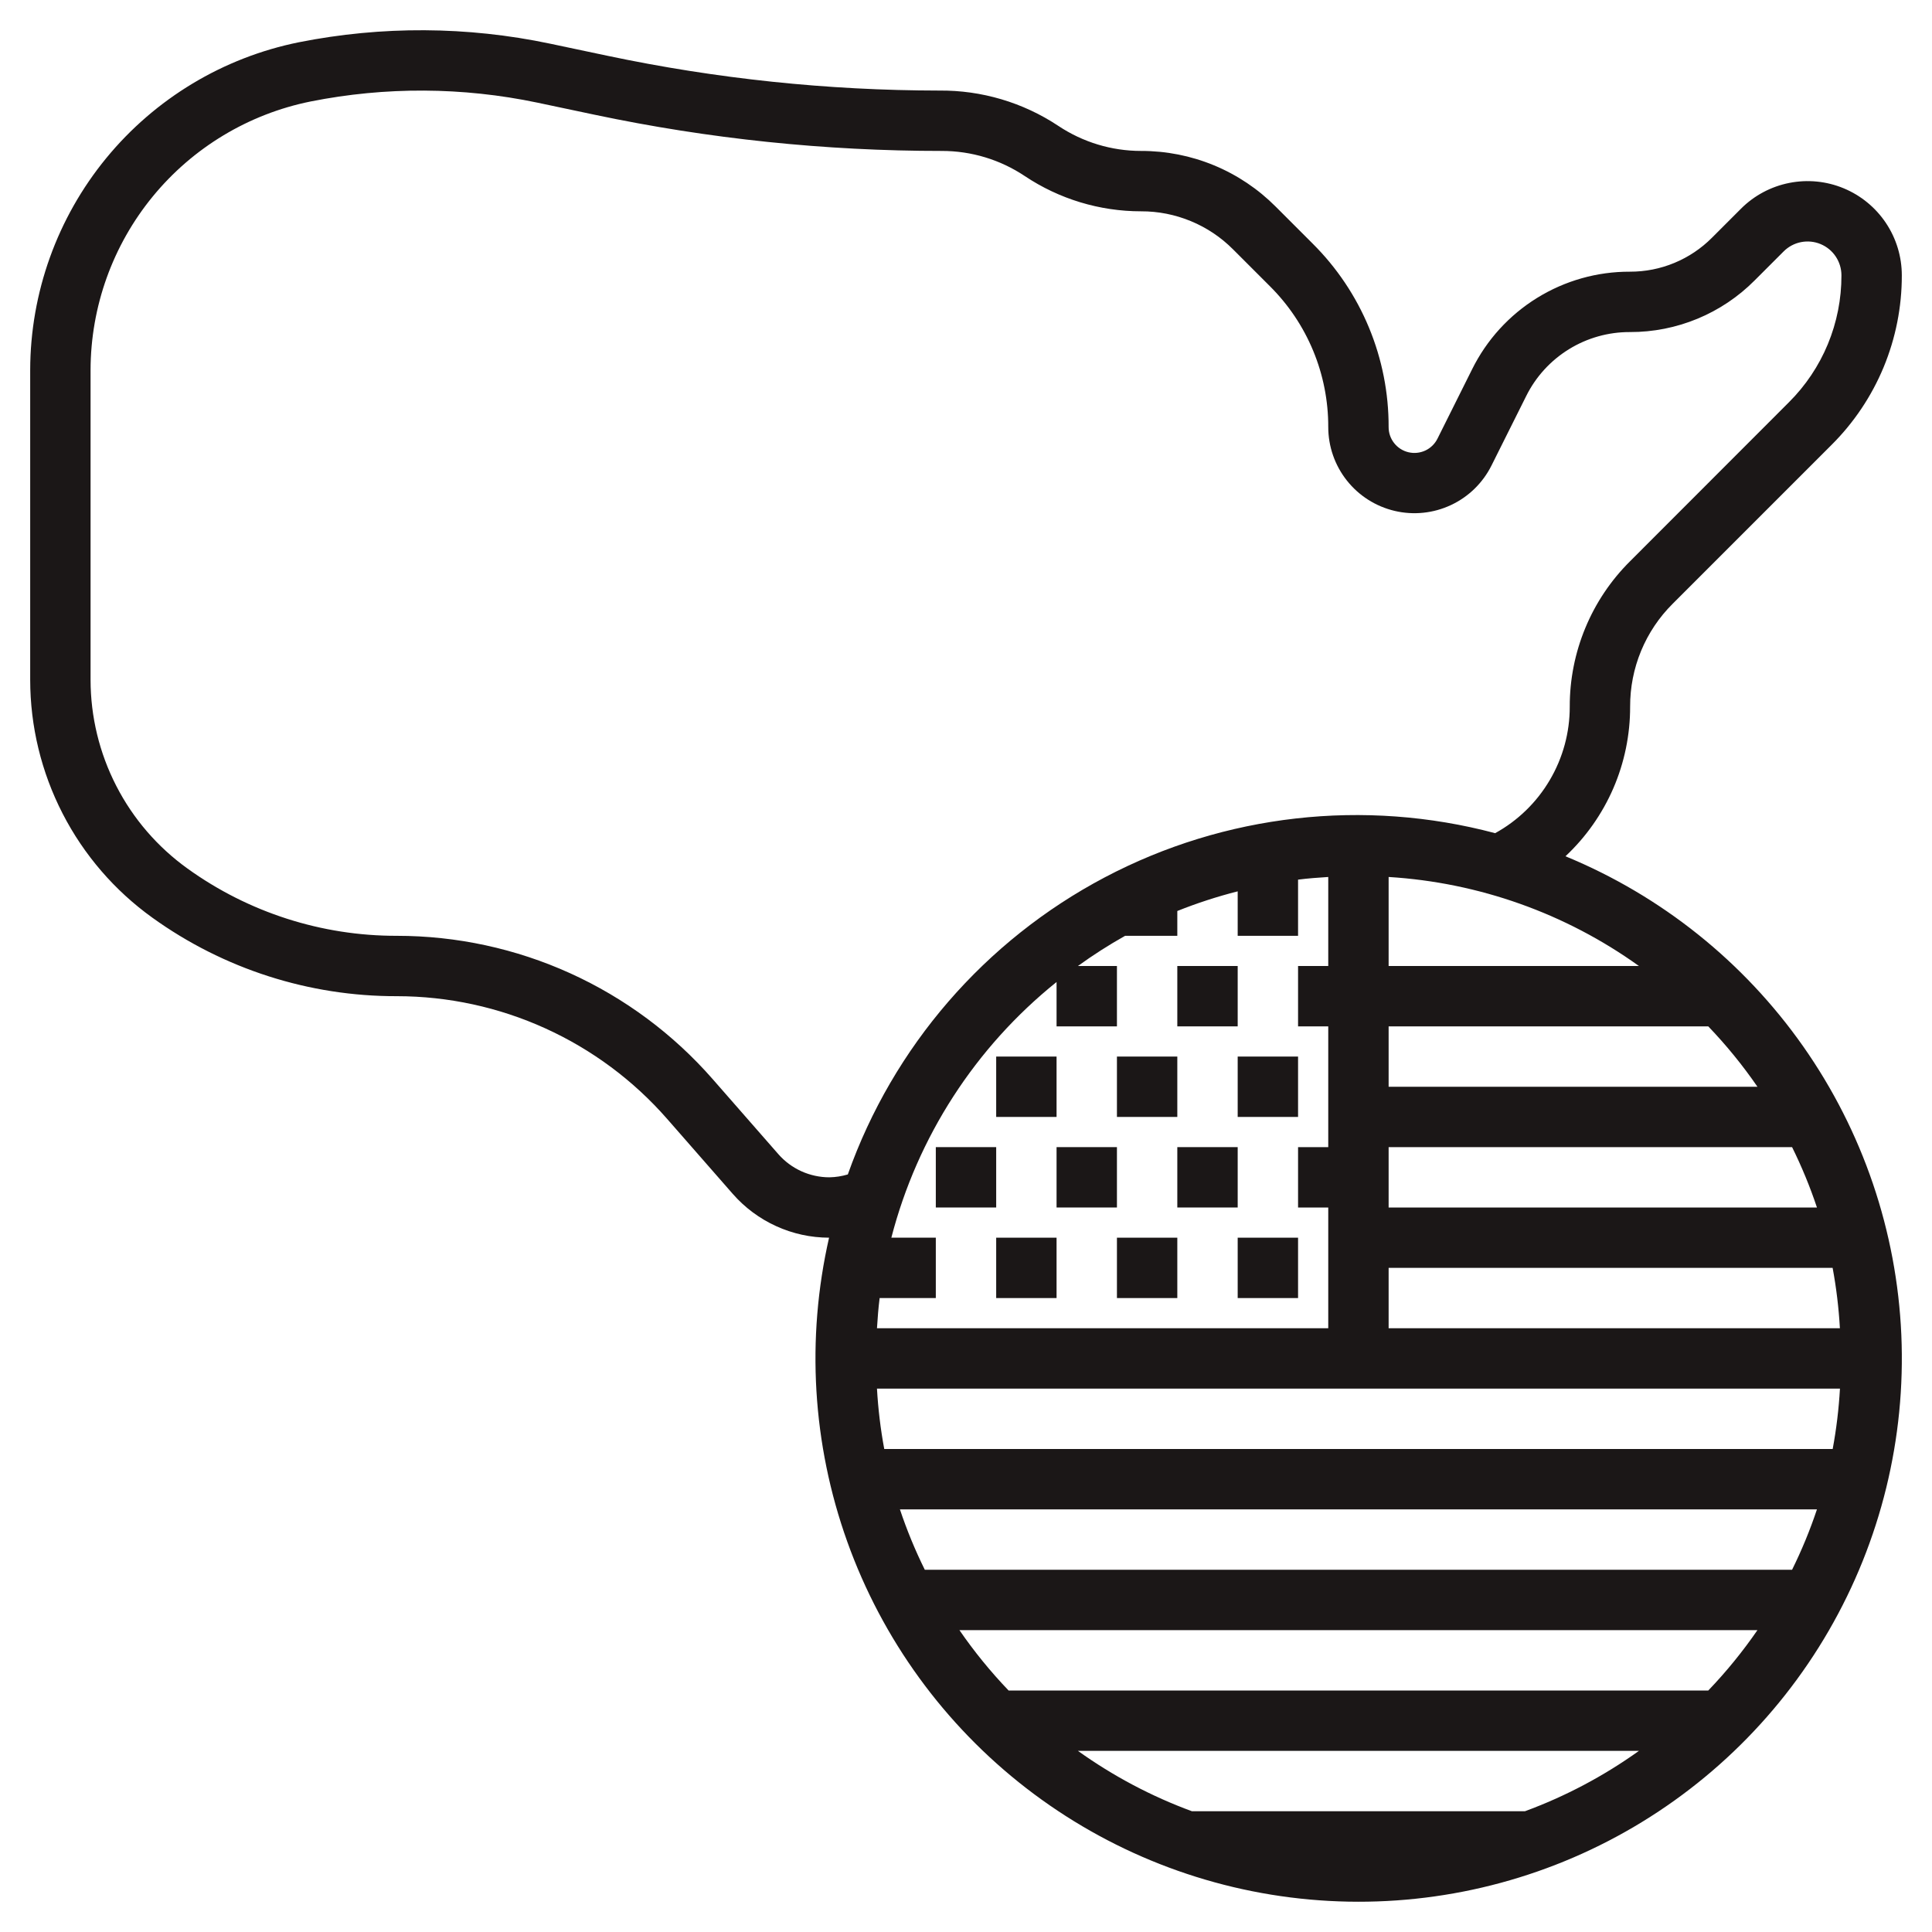 <svg width="64" height="64" viewBox="0 0 64 64" fill="none" xmlns="http://www.w3.org/2000/svg">
<path d="M41 41H43V43H41V41ZM37 41H39V43H37V41ZM33 41H35V43H33V41ZM39 38H41V40H39V38ZM35 38H37V40H35V38ZM31 38H33V40H31V38ZM41 35H43V37H41V35ZM37 35H39V37H37V35ZM33 35H35V37H33V35ZM39 32H41V34H39V32Z" fill="#1B1717"/>
<path d="M55.41 20L60.671 14.739C61.411 14.003 61.998 13.127 62.398 12.163C62.797 11.199 63.002 10.165 63 9.121C63 8.504 62.817 7.9 62.474 7.387C62.131 6.874 61.644 6.474 61.073 6.237C60.503 6.001 59.876 5.939 59.27 6.06C58.665 6.18 58.108 6.477 57.672 6.914L56.712 7.874C56.356 8.232 55.932 8.516 55.466 8.709C54.999 8.903 54.499 9.001 53.994 9C52.908 8.996 51.843 9.297 50.919 9.868C49.995 10.439 49.249 11.257 48.767 12.23L47.619 14.53C47.533 14.703 47.391 14.842 47.217 14.924C47.042 15.005 46.845 15.026 46.657 14.981C46.469 14.937 46.302 14.83 46.183 14.678C46.063 14.527 45.999 14.339 46 14.146C46.003 13.017 45.782 11.898 45.35 10.855C44.918 9.811 44.283 8.864 43.482 8.068L42.262 6.848C41.677 6.26 40.982 5.794 40.216 5.477C39.45 5.16 38.629 4.998 37.8 5C36.822 5 35.867 4.71 35.054 4.167C33.887 3.393 32.514 2.987 31.114 3C27.417 2.996 23.731 2.61 20.114 1.846L18.22 1.446C15.478 0.869 12.648 0.854 9.9 1.4C7.393 1.907 5.139 3.264 3.517 5.241C1.896 7.218 1.006 9.695 1 12.252V22.52C1.001 24.06 1.369 25.578 2.073 26.948C2.777 28.319 3.797 29.502 5.048 30.4C7.407 32.097 10.242 33.007 13.148 33C14.844 33.001 16.52 33.364 18.063 34.065C19.607 34.766 20.984 35.789 22.1 37.065L24.273 39.548C24.671 40.003 25.162 40.368 25.712 40.618C26.262 40.869 26.859 40.999 27.464 41C26.701 44.346 26.91 47.84 28.067 51.07C29.223 54.301 31.28 57.134 33.994 59.234C36.708 61.334 39.965 62.615 43.383 62.924C46.801 63.234 50.236 62.56 53.283 60.982C56.33 59.403 58.862 56.987 60.581 54.017C62.3 51.047 63.133 47.647 62.984 44.218C62.834 40.79 61.707 37.476 59.736 34.667C57.764 31.858 55.031 29.672 51.858 28.365C52.536 27.73 53.076 26.962 53.445 26.11C53.813 25.257 54.002 24.337 54 23.408C53.998 22.775 54.121 22.148 54.363 21.562C54.605 20.977 54.961 20.446 55.41 20ZM35 32.53V34H37V32H35.708C36.209 31.637 36.731 31.303 37.271 31H39V30.178C39.652 29.917 40.32 29.7 41 29.527V31H43V29.139C43.33 29.097 43.664 29.072 44 29.051V32H43V34H44V38H43V40H44V44H29.051C29.072 43.664 29.097 43.33 29.139 43H31V41H29.527C30.391 37.661 32.311 34.69 35 32.53ZM54.292 32H46V29.051C48.986 29.234 51.861 30.256 54.292 32ZM60.192 40H46V38H59.365C59.685 38.647 59.96 39.315 60.189 40H60.192ZM29.811 50H60.189C59.96 50.685 59.685 51.353 59.365 52H30.635C30.315 51.353 30.04 50.685 29.811 50ZM29.292 48C29.169 47.339 29.089 46.671 29.051 46H60.951C60.913 46.671 60.833 47.339 60.71 48H29.292ZM46 44V42H60.708C60.831 42.661 60.911 43.329 60.949 44H46ZM39.485 60C38.142 59.506 36.872 58.833 35.708 58H54.292C53.128 58.833 51.858 59.506 50.515 60H39.485ZM56.585 56H33.411C32.815 55.378 32.27 54.709 31.782 54H58.218C57.73 54.709 57.185 55.378 56.589 56H56.585ZM58.214 36H46V34H56.589C57.185 34.622 57.73 35.291 58.218 36H58.214ZM52 23.408C52.002 24.264 51.773 25.105 51.338 25.842C50.904 26.58 50.279 27.187 49.529 27.6C45.188 26.446 40.572 26.968 36.598 29.063C32.625 31.158 29.586 34.671 28.085 38.905C27.887 38.964 27.682 38.996 27.476 39C27.155 39 26.838 38.931 26.546 38.799C26.254 38.666 25.993 38.473 25.782 38.231L23.609 35.748C22.304 34.256 20.695 33.061 18.891 32.242C17.086 31.423 15.127 31 13.145 31C10.658 31.005 8.232 30.226 6.213 28.773C5.22 28.06 4.41 27.122 3.852 26.034C3.293 24.947 3.001 23.742 3 22.52V12.252C3.005 10.157 3.732 8.129 5.06 6.509C6.388 4.889 8.235 3.777 10.288 3.362C12.769 2.868 15.324 2.881 17.8 3.4L19.694 3.8C23.477 4.599 27.333 5.001 31.2 5C32.178 4.999 33.134 5.289 33.947 5.832C35.088 6.594 36.428 7 37.8 7C38.366 6.998 38.927 7.109 39.45 7.326C39.974 7.542 40.449 7.861 40.848 8.262L42.068 9.482C42.682 10.093 43.17 10.82 43.501 11.62C43.833 12.421 44.002 13.28 44 14.146C44 14.789 44.217 15.413 44.616 15.917C45.015 16.422 45.573 16.776 46.199 16.924C46.824 17.072 47.482 17.004 48.064 16.731C48.646 16.459 49.12 15.997 49.407 15.422L50.556 13.122C50.873 12.482 51.364 11.944 51.972 11.569C52.579 11.194 53.28 10.997 53.994 11C54.762 11.002 55.522 10.852 56.232 10.558C56.941 10.264 57.585 9.833 58.126 9.288L59.086 8.328C59.243 8.171 59.443 8.064 59.66 8.021C59.878 7.978 60.103 8 60.308 8.085C60.513 8.17 60.688 8.313 60.811 8.498C60.934 8.682 61 8.899 61 9.121C61.002 9.903 60.849 10.677 60.55 11.4C60.251 12.122 59.811 12.778 59.257 13.329L54 18.59C53.364 19.221 52.86 19.971 52.517 20.799C52.174 21.625 51.998 22.512 52 23.408Z" fill="#1B1717"/>
</svg>
